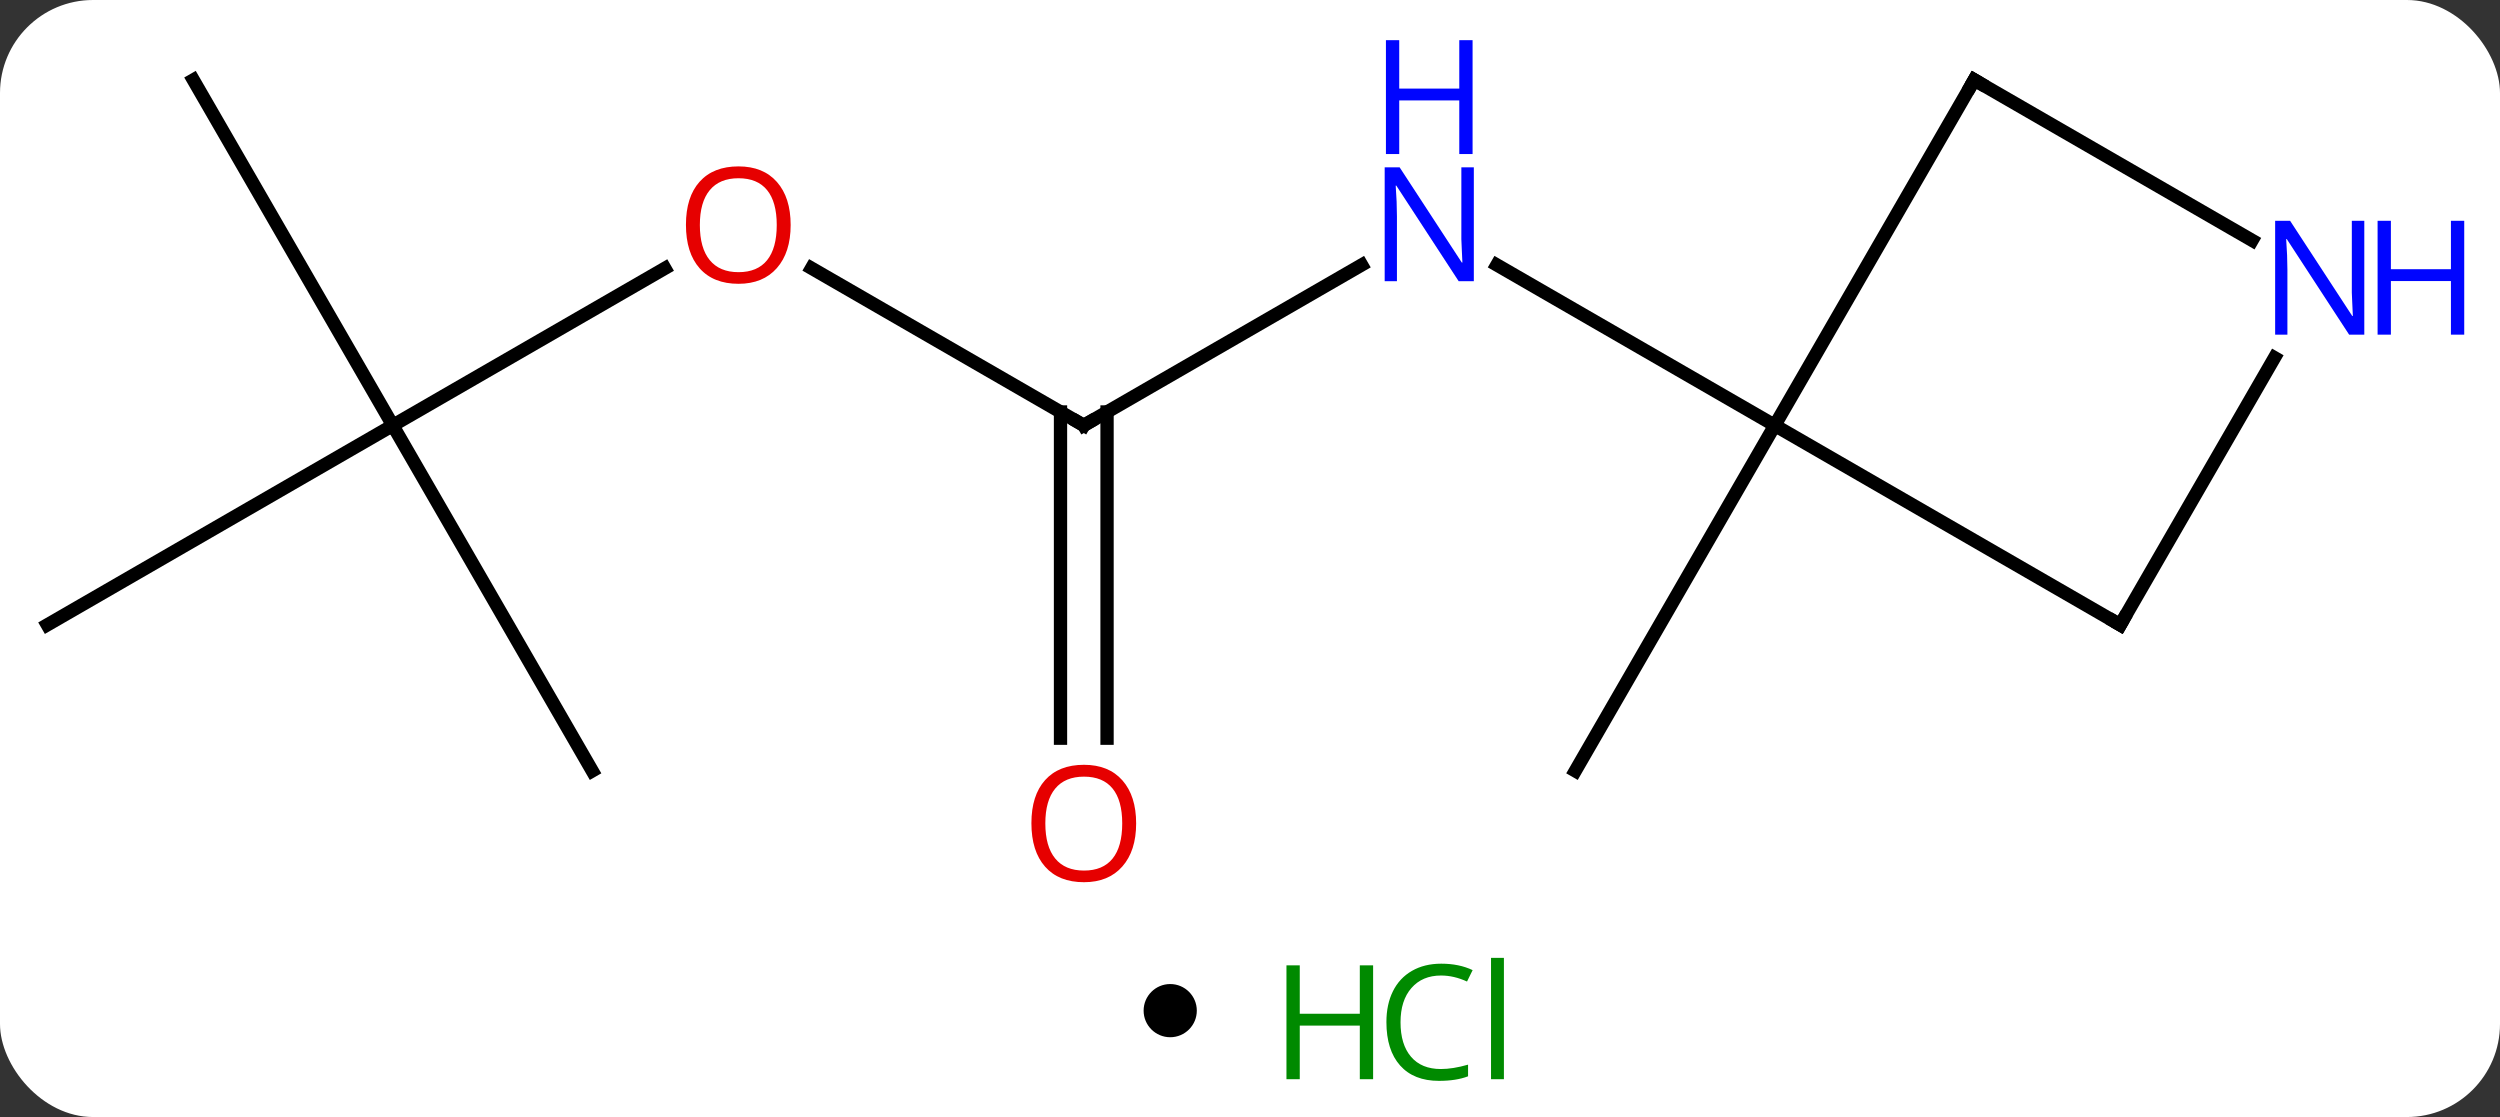 <svg width="188" viewBox="0 0 188 84" style="fill-opacity:1; color-rendering:auto; color-interpolation:auto; text-rendering:auto; stroke:black; stroke-linecap:square; stroke-miterlimit:10; shape-rendering:auto; stroke-opacity:1; fill:black; stroke-dasharray:none; font-weight:normal; stroke-width:1; font-family:'Open Sans'; font-style:normal; stroke-linejoin:miter; font-size:12; stroke-dashoffset:0; image-rendering:auto;" height="84" class="cas-substance-image" xmlns:xlink="http://www.w3.org/1999/xlink" xmlns="http://www.w3.org/2000/svg"><rect x="0" y="0" width="188" height="84" fill="#333333" stroke="none"/><svg class="cas-substance-single-component"><rect y="0" x="0" width="188" stroke="none" ry="7" rx="7" height="84" fill="white" class="cas-substance-group"/><svg y="0" x="0" width="188" viewBox="0 0 188 69" style="fill:black;" height="69" class="cas-substance-single-component-image"><svg><g><g transform="translate(89,34)" style="text-rendering:geometricPrecision; color-rendering:optimizeQuality; color-interpolation:linearRGB; stroke-linecap:butt; image-rendering:optimizeQuality;"><line y2="-2.01" y1="-14.075" x2="-7.5" x1="13.396" style="fill:none;"/><line y2="-2.01" y1="-14.075" x2="44.463" x1="23.564" style="fill:none;"/><line y2="-13.831" y1="-2.01" x2="-27.975" x1="-7.5" style="fill:none;"/><line y2="21.513" y1="-3.02" x2="-9.25" x1="-9.25" style="fill:none;"/><line y2="21.513" y1="-3.02" x2="-5.75" x1="-5.75" style="fill:none;"/><line y2="-2.01" y1="-13.821" x2="-59.463" x1="-39.003" style="fill:none;"/><line y2="23.97" y1="-2.01" x2="-44.463" x1="-59.463" style="fill:none;"/><line y2="12.99" y1="-2.01" x2="-85.443" x1="-59.463" style="fill:none;"/><line y2="-27.99" y1="-2.01" x2="-74.463" x1="-59.463" style="fill:none;"/><line y2="-2.01" y1="23.97" x2="44.463" x1="29.463" style="fill:none;"/><line y2="-27.99" y1="-2.01" x2="59.463" x1="44.463" style="fill:none;"/><line y2="12.99" y1="-2.01" x2="70.443" x1="44.463" style="fill:none;"/><line y2="-15.925" y1="-27.99" x2="80.359" x1="59.463" style="fill:none;"/><line y2="-7.102" y1="12.99" x2="82.043" x1="70.443" style="fill:none;"/></g><g transform="translate(89,34)" style="fill:rgb(0,5,255); text-rendering:geometricPrecision; color-rendering:optimizeQuality; image-rendering:optimizeQuality; font-family:'Open Sans'; stroke:rgb(0,5,255); color-interpolation:linearRGB;"><path style="stroke:none;" d="M21.832 -12.854 L20.691 -12.854 L16.003 -20.041 L15.957 -20.041 Q16.05 -18.776 16.05 -17.729 L16.05 -12.854 L15.128 -12.854 L15.128 -21.416 L16.253 -21.416 L20.925 -14.26 L20.972 -14.26 Q20.972 -14.416 20.925 -15.276 Q20.878 -16.135 20.894 -16.51 L20.894 -21.416 L21.832 -21.416 L21.832 -12.854 Z"/><path style="stroke:none;" d="M21.738 -22.416 L20.738 -22.416 L20.738 -26.448 L16.222 -26.448 L16.222 -22.416 L15.222 -22.416 L15.222 -30.979 L16.222 -30.979 L16.222 -27.338 L20.738 -27.338 L20.738 -30.979 L21.738 -30.979 L21.738 -22.416 Z"/></g><g transform="translate(89,34)" style="stroke-linecap:butt; text-rendering:geometricPrecision; color-rendering:optimizeQuality; image-rendering:optimizeQuality; font-family:'Open Sans'; color-interpolation:linearRGB; stroke-miterlimit:5;"><path style="fill:none;" d="M-7.067 -2.26 L-7.5 -2.01 L-7.933 -2.26"/><path style="fill:rgb(230,0,0); stroke:none;" d="M-29.543 -17.08 Q-29.543 -15.018 -30.582 -13.838 Q-31.621 -12.658 -33.464 -12.658 Q-35.355 -12.658 -36.386 -13.822 Q-37.417 -14.987 -37.417 -17.096 Q-37.417 -19.19 -36.386 -20.338 Q-35.355 -21.487 -33.464 -21.487 Q-31.605 -21.487 -30.574 -20.315 Q-29.543 -19.143 -29.543 -17.08 ZM-36.371 -17.08 Q-36.371 -15.346 -35.628 -14.44 Q-34.886 -13.533 -33.464 -13.533 Q-32.042 -13.533 -31.316 -14.432 Q-30.589 -15.33 -30.589 -17.08 Q-30.589 -18.815 -31.316 -19.705 Q-32.042 -20.596 -33.464 -20.596 Q-34.886 -20.596 -35.628 -19.698 Q-36.371 -18.799 -36.371 -17.08 Z"/><path style="fill:rgb(230,0,0); stroke:none;" d="M-3.562 27.92 Q-3.562 29.982 -4.602 31.162 Q-5.641 32.342 -7.484 32.342 Q-9.375 32.342 -10.406 31.177 Q-11.438 30.013 -11.438 27.904 Q-11.438 25.81 -10.406 24.662 Q-9.375 23.513 -7.484 23.513 Q-5.625 23.513 -4.594 24.685 Q-3.562 25.857 -3.562 27.92 ZM-10.391 27.92 Q-10.391 29.654 -9.648 30.56 Q-8.906 31.467 -7.484 31.467 Q-6.062 31.467 -5.336 30.568 Q-4.609 29.67 -4.609 27.92 Q-4.609 26.185 -5.336 25.295 Q-6.062 24.404 -7.484 24.404 Q-8.906 24.404 -9.648 25.302 Q-10.391 26.201 -10.391 27.92 Z"/><path style="fill:none;" d="M59.213 -27.557 L59.463 -27.99 L59.896 -27.74"/><path style="fill:none;" d="M70.01 12.74 L70.443 12.99 L70.693 12.557"/><path style="fill:rgb(0,5,255); stroke:none;" d="M88.795 -8.834 L87.654 -8.834 L82.966 -16.021 L82.92 -16.021 Q83.013 -14.756 83.013 -13.709 L83.013 -8.834 L82.091 -8.834 L82.091 -17.396 L83.216 -17.396 L87.888 -10.24 L87.935 -10.24 Q87.935 -10.396 87.888 -11.256 Q87.841 -12.115 87.857 -12.49 L87.857 -17.396 L88.795 -17.396 L88.795 -8.834 Z"/><path style="fill:rgb(0,5,255); stroke:none;" d="M96.31 -8.834 L95.31 -8.834 L95.31 -12.865 L90.795 -12.865 L90.795 -8.834 L89.795 -8.834 L89.795 -17.396 L90.795 -17.396 L90.795 -13.756 L95.31 -13.756 L95.31 -17.396 L96.31 -17.396 L96.31 -8.834 Z"/></g></g></svg></svg><svg y="69" x="86" class="cas-substance-saf"><svg y="5" x="0" width="4" style="fill:black;" height="4" class="cas-substance-saf-dot"><circle stroke="none" r="2" fill="black" cy="2" cx="2"/></svg><svg y="0" x="8" width="22" style="fill:black;" height="15" class="cas-substance-saf-image"><svg><g><g transform="translate(6,8)" style="fill:rgb(0,138,0); text-rendering:geometricPrecision; color-rendering:optimizeQuality; image-rendering:optimizeQuality; font-family:'Open Sans'; stroke:rgb(0,138,0); color-interpolation:linearRGB;"><path style="stroke:none;" d="M3.258 4.156 L2.258 4.156 L2.258 0.125 L-2.258 0.125 L-2.258 4.156 L-3.258 4.156 L-3.258 -4.406 L-2.258 -4.406 L-2.258 -0.766 L2.258 -0.766 L2.258 -4.406 L3.258 -4.406 L3.258 4.156 Z"/><path style="stroke:none;" d="M8.367 -3.641 Q6.961 -3.641 6.141 -2.703 Q5.32 -1.766 5.32 -0.125 Q5.32 1.547 6.109 2.469 Q6.898 3.391 8.352 3.391 Q9.258 3.391 10.398 3.062 L10.398 3.938 Q9.508 4.281 8.211 4.281 Q6.32 4.281 5.289 3.125 Q4.258 1.969 4.258 -0.141 Q4.258 -1.469 4.75 -2.461 Q5.242 -3.453 6.18 -3.992 Q7.117 -4.531 8.383 -4.531 Q9.727 -4.531 10.742 -4.047 L10.32 -3.188 Q9.336 -3.641 8.367 -3.641 ZM13.094 4.156 L12.125 4.156 L12.125 -4.969 L13.094 -4.969 L13.094 4.156 Z"/></g></g></svg></svg></svg></svg></svg>